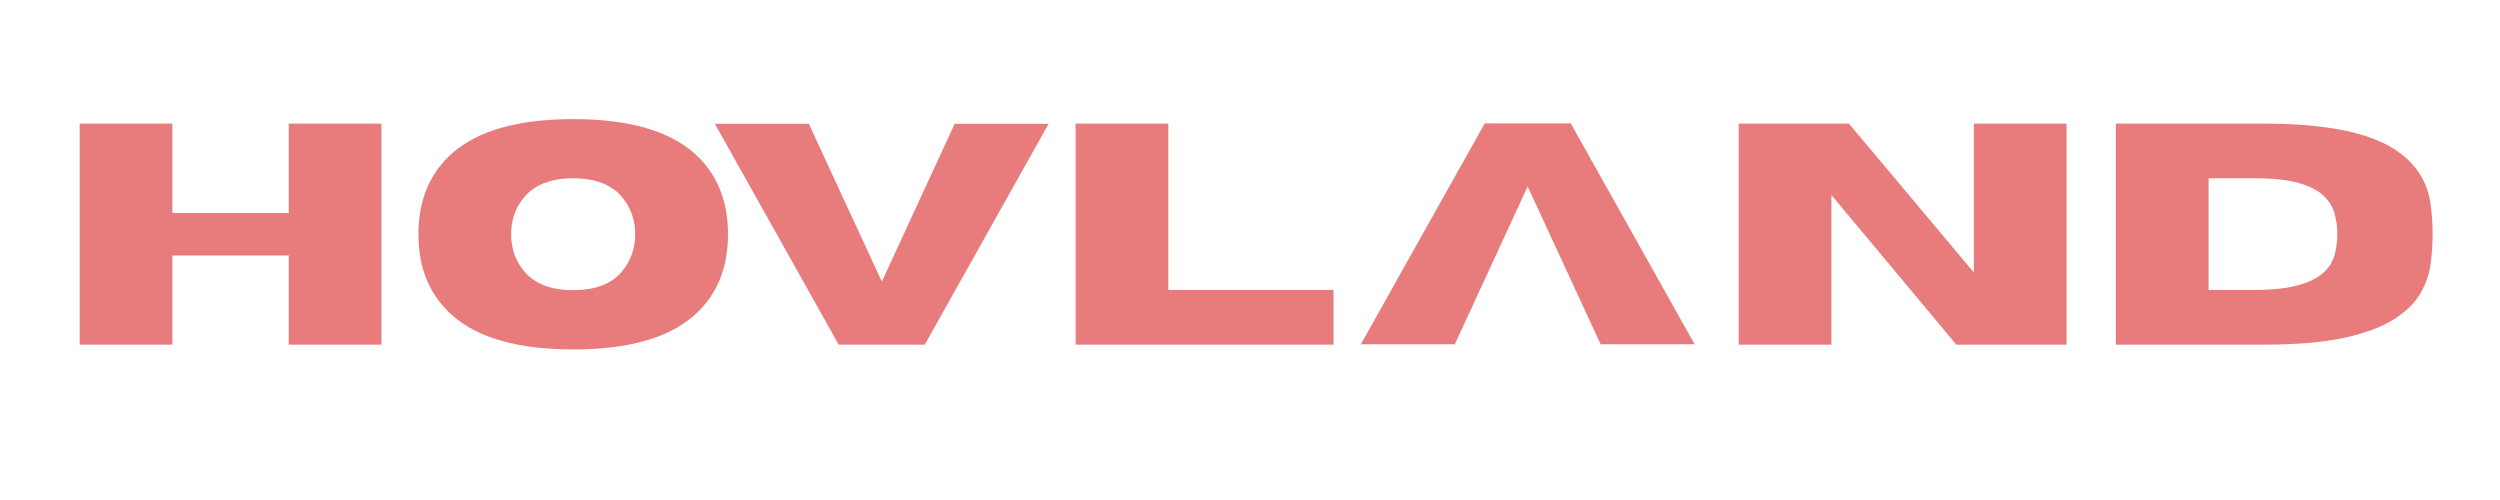 <svg xmlns="http://www.w3.org/2000/svg" xmlns:xlink="http://www.w3.org/1999/xlink" width="500" zoomAndPan="magnify" viewBox="0 0 375 75" height="100" preserveAspectRatio="xMidYMid meet" version="1.0"><defs><g/></defs><g fill="#e87b7b" fill-opacity="1"><g transform="translate(8.25, 51.696)"><g><path d="M 48.969 0 L 35.062 0 L 35.062 -13.375 L 17.609 -13.375 L 17.609 0 L 3.703 0 L 3.703 -33.156 L 17.609 -33.156 L 17.609 -19.75 L 35.062 -19.75 L 35.062 -33.156 L 48.969 -33.156 Z M 48.969 0 "/></g></g></g><g fill="#e87b7b" fill-opacity="1"><g transform="translate(60.918, 51.696)"><g><path d="M 25.062 0.719 C 16.875 0.719 10.848 -0.969 6.984 -4.344 C 3.555 -7.332 1.844 -11.406 1.844 -16.562 C 1.844 -21.707 3.555 -25.773 6.984 -28.766 C 10.848 -32.141 16.875 -33.828 25.062 -33.828 C 33.258 -33.828 39.289 -32.141 43.156 -28.766 C 46.57 -25.773 48.281 -21.707 48.281 -16.562 C 48.281 -11.406 46.57 -7.332 43.156 -4.344 C 39.289 -0.969 33.258 0.719 25.062 0.719 Z M 25.062 -8.172 C 28.426 -8.172 30.891 -9.133 32.453 -11.062 C 33.723 -12.625 34.359 -14.457 34.359 -16.562 C 34.359 -18.676 33.723 -20.504 32.453 -22.047 C 30.891 -23.984 28.426 -24.953 25.062 -24.953 C 21.707 -24.953 19.238 -23.984 17.656 -22.047 C 16.383 -20.504 15.75 -18.676 15.75 -16.562 C 15.75 -14.457 16.383 -12.625 17.656 -11.062 C 19.238 -9.133 21.707 -8.172 25.062 -8.172 Z M 25.062 -8.172 "/></g></g></g><g fill="#e87b7b" fill-opacity="1"><g transform="translate(106.886, 51.696)"><g><path d="M 31.828 0 L 18.922 0 L 0.344 -33.125 L 14.438 -33.125 L 25.391 -9.453 L 36.312 -33.125 L 50.406 -33.125 Z M 31.828 0 "/></g></g></g><g fill="#e87b7b" fill-opacity="1"><g transform="translate(157.637, 51.696)"><g><path d="M 42.391 0 L 3.703 0 L 3.703 -33.156 L 17.609 -33.156 L 17.609 -8.203 L 42.391 -8.203 Z M 42.391 0 "/></g></g></g><g fill="#e87b7b" fill-opacity="1"><g transform="translate(254.537, 18.513)"><g><path d="M -31.828 0 L -18.922 0 L -0.344 33.125 L -14.438 33.125 L -25.391 9.453 L -36.312 33.125 L -50.406 33.125 Z M -31.828 0 "/></g></g></g><g fill="#e87b7b" fill-opacity="1"><g transform="translate(257.105, 51.696)"><g><path d="M 52.875 0 L 36.344 0 L 17.609 -22.438 L 17.609 0 L 3.703 0 L 3.703 -33.156 L 20.234 -33.156 L 38.969 -10.828 L 38.969 -33.156 L 52.875 -33.156 Z M 52.875 0 "/></g></g></g><g fill="#e87b7b" fill-opacity="1"><g transform="translate(313.677, 51.696)"><g><path d="M 25.875 0 L 3.703 0 L 3.703 -33.156 L 25.875 -33.156 C 34.945 -33.156 41.469 -31.883 45.438 -29.344 C 48.645 -27.289 50.473 -24.5 50.922 -20.969 C 51.117 -19.445 51.219 -17.977 51.219 -16.562 C 51.219 -15.164 51.117 -13.695 50.922 -12.156 C 50.734 -10.625 50.223 -9.141 49.391 -7.703 C 48.555 -6.266 47.234 -4.969 45.422 -3.812 C 43.617 -2.656 41.141 -1.727 37.984 -1.031 C 34.836 -0.344 30.801 0 25.875 0 Z M 24.562 -8.203 C 31.625 -8.203 35.617 -9.988 36.547 -13.562 C 36.797 -14.562 36.922 -15.562 36.922 -16.562 C 36.922 -17.582 36.789 -18.586 36.531 -19.578 C 36.281 -20.566 35.742 -21.469 34.922 -22.281 C 34.098 -23.094 32.859 -23.738 31.203 -24.219 C 29.555 -24.707 27.344 -24.953 24.562 -24.953 L 17.609 -24.953 L 17.609 -8.203 Z M 24.562 -8.203 "/></g></g></g></svg>